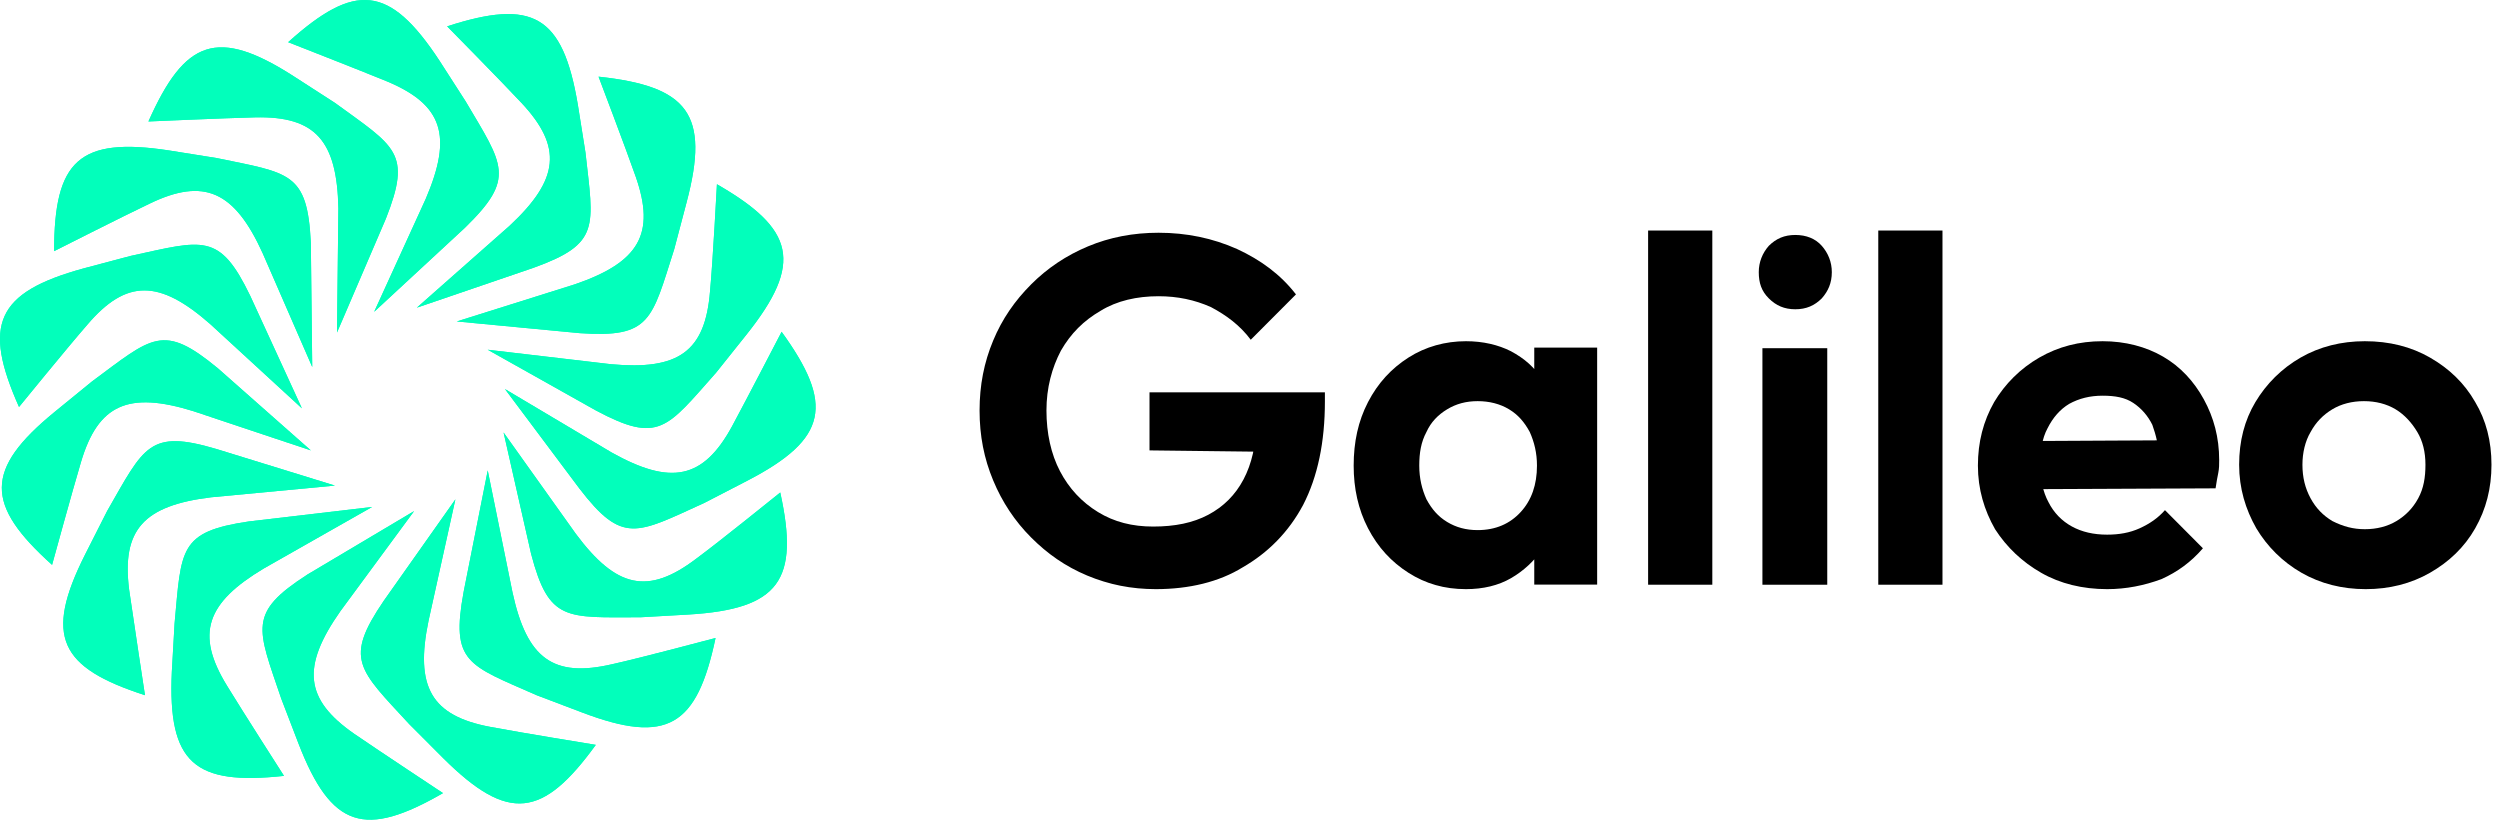 <svg xmlns="http://www.w3.org/2000/svg" fill="none" viewBox="0 0 122 40" height="40" width="122">
<path fill="url(#paint0_radial_735_597)" d="M31.258 30.123L33.609 29.989C38.042 29.72 39.017 28.306 38.076 24.033C38.076 24.033 35.12 26.422 33.978 27.263C31.627 29.047 30.082 28.71 28.101 26.052L24.574 21.105L25.917 27.027C26.791 30.359 27.63 30.123 31.258 30.123Z"></path>
<path fill="url(#paint1_radial_735_597)" d="M26.186 33.926L28.403 34.767C32.568 36.349 34.012 35.44 34.919 31.133C34.919 31.133 31.258 32.109 29.881 32.412C26.992 33.085 25.716 32.142 25.011 28.912L23.801 22.956L22.626 28.878C21.988 32.344 22.827 32.445 26.186 33.926Z"></path>
<path fill="url(#paint2_radial_735_597)" d="M19.972 35.339L21.652 37.022C24.809 40.151 26.488 39.916 29.075 36.349C29.075 36.349 25.346 35.743 23.936 35.474C21.047 34.935 20.241 33.522 20.913 30.292L22.223 24.369L18.73 29.316C16.782 32.176 17.487 32.647 19.972 35.339Z"></path>
<path fill="url(#paint3_radial_735_597)" d="M13.725 34.094L14.565 36.281C16.177 40.454 17.823 40.892 21.618 38.704C21.618 38.704 18.461 36.618 17.285 35.81C14.867 34.128 14.699 32.546 16.614 29.82L20.208 24.941L15.002 28.037C12.079 29.921 12.55 30.628 13.725 34.094Z"></path>
<path fill="url(#paint4_radial_735_597)" d="M8.519 30.426L8.385 32.782C8.183 37.257 9.493 38.334 13.859 37.863C13.859 37.863 11.81 34.666 11.072 33.455C9.527 30.931 10.064 29.417 12.885 27.734L18.159 24.739L12.146 25.446C8.72 25.951 8.855 26.792 8.519 30.426Z"></path>
<path fill="url(#paint5_radial_735_597)" d="M5.227 24.941L4.153 27.061C2.137 31.066 2.91 32.58 7.075 33.926C7.075 33.926 6.504 30.191 6.302 28.777C5.933 25.85 7.007 24.672 10.299 24.268L16.345 23.696L10.568 21.913C7.276 20.937 7.041 21.778 5.227 24.941Z"></path>
<path fill="url(#paint6_radial_735_597)" d="M4.489 18.615L2.675 20.095C-0.785 22.922 -0.717 24.638 2.541 27.566C2.541 27.566 3.548 23.898 3.951 22.552C4.791 19.725 6.269 19.086 9.426 20.062L15.169 21.98L10.635 17.975C7.948 15.755 7.444 16.427 4.489 18.615Z"></path>
<path fill="url(#paint7_radial_735_597)" d="M6.369 12.49L4.085 13.096C-0.214 14.274 -0.852 15.855 0.928 19.86C0.928 19.86 3.313 16.932 4.253 15.855C6.168 13.601 7.78 13.634 10.266 15.822L14.733 19.927L12.214 14.442C10.702 11.313 9.93 11.716 6.369 12.49Z"></path>
<path fill="url(#paint8_radial_735_597)" d="M10.568 7.712L8.25 7.342C3.85 6.669 2.641 7.847 2.641 12.255C2.641 12.255 6.034 10.539 7.31 9.933C9.963 8.654 11.441 9.327 12.818 12.356L15.237 17.908L15.169 11.851C15.002 8.385 14.128 8.452 10.568 7.712Z"></path>
<path fill="url(#paint9_radial_735_597)" d="M16.345 5.02L14.363 3.741C10.601 1.318 9.023 1.924 7.243 5.928C7.243 5.928 11.038 5.76 12.449 5.727C15.404 5.659 16.446 6.871 16.513 10.168L16.446 16.226L18.83 10.673C20.107 7.443 19.3 7.174 16.345 5.02Z"></path>
<path fill="url(#paint10_radial_735_597)" d="M22.727 4.953L21.45 2.967C18.998 -0.768 17.319 -0.869 14.061 2.059C14.061 2.059 17.588 3.438 18.898 3.977C21.618 5.121 22.088 6.635 20.779 9.697L18.259 15.216L22.693 11.111C25.178 8.688 24.574 8.082 22.727 4.953Z"></path>
<path fill="url(#paint11_radial_735_597)" d="M28.571 7.443L28.201 5.121C27.462 0.713 25.985 -0.061 21.82 1.285C21.82 1.285 24.473 3.977 25.447 5.02C27.462 7.174 27.294 8.755 24.876 11.01L20.342 15.014L26.052 13.062C29.31 11.885 28.974 11.077 28.571 7.443Z"></path>
<path fill="url(#paint12_radial_735_597)" d="M32.904 12.154L33.508 9.866C34.65 5.558 33.575 4.212 29.209 3.741C29.209 3.741 30.552 7.274 31.023 8.621C31.997 11.414 31.191 12.793 28.067 13.87L22.29 15.687L28.302 16.259C31.762 16.495 31.795 15.62 32.904 12.154Z"></path>
<path fill="url(#paint13_radial_735_597)" d="M34.952 18.177L36.43 16.326C39.218 12.827 38.781 11.178 34.986 8.991C34.986 8.991 34.785 12.793 34.65 14.207C34.415 17.168 33.105 18.076 29.814 17.773L23.801 17.067L29.075 20.028C32.165 21.677 32.534 20.903 34.952 18.177Z"></path>
<path fill="url(#paint14_radial_735_597)" d="M34.381 24.537L36.464 23.46C40.427 21.408 40.696 19.725 38.143 16.192C38.143 16.192 36.397 19.557 35.725 20.802C34.314 23.393 32.736 23.696 29.847 22.081L24.641 18.985L28.268 23.831C30.384 26.59 31.056 26.052 34.381 24.537Z"></path>
<path fill="url(#paint15_radial_735_597)" d="M31.258 30.123L33.609 29.989C38.042 29.72 39.017 28.306 38.076 24.033C38.076 24.033 35.12 26.422 33.978 27.263C31.627 29.047 30.082 28.71 28.101 26.052L24.574 21.105L25.917 27.027C26.791 30.359 27.63 30.123 31.258 30.123Z"></path>
<path fill="url(#paint16_radial_735_597)" d="M26.186 33.926L28.403 34.767C32.568 36.349 34.012 35.44 34.919 31.133C34.919 31.133 31.258 32.109 29.881 32.412C26.992 33.085 25.716 32.142 25.011 28.912L23.801 22.956L22.626 28.878C21.988 32.344 22.827 32.445 26.186 33.926Z"></path>
<path fill="url(#paint17_radial_735_597)" d="M19.972 35.339L21.652 37.022C24.809 40.151 26.488 39.916 29.075 36.349C29.075 36.349 25.346 35.743 23.936 35.474C21.047 34.935 20.241 33.522 20.913 30.292L22.223 24.369L18.73 29.316C16.782 32.176 17.487 32.647 19.972 35.339Z"></path>
<path fill="url(#paint18_radial_735_597)" d="M13.725 34.094L14.565 36.281C16.177 40.454 17.823 40.892 21.618 38.704C21.618 38.704 18.461 36.618 17.285 35.81C14.867 34.128 14.699 32.546 16.614 29.82L20.208 24.941L15.002 28.037C12.079 29.921 12.55 30.628 13.725 34.094Z"></path>
<path fill="url(#paint19_radial_735_597)" d="M8.519 30.426L8.385 32.782C8.183 37.257 9.493 38.334 13.859 37.863C13.859 37.863 11.81 34.666 11.072 33.455C9.527 30.931 10.064 29.417 12.885 27.734L18.159 24.739L12.146 25.446C8.72 25.951 8.855 26.792 8.519 30.426Z"></path>
<path fill="url(#paint20_radial_735_597)" d="M5.227 24.941L4.153 27.061C2.137 31.066 2.91 32.58 7.075 33.926C7.075 33.926 6.504 30.191 6.302 28.777C5.933 25.85 7.007 24.672 10.299 24.268L16.345 23.696L10.568 21.913C7.276 20.937 7.041 21.778 5.227 24.941Z"></path>
<path fill="url(#paint21_radial_735_597)" d="M4.489 18.615L2.675 20.095C-0.785 22.922 -0.717 24.638 2.541 27.566C2.541 27.566 3.548 23.898 3.951 22.552C4.791 19.725 6.269 19.086 9.426 20.062L15.169 21.98L10.635 17.975C7.948 15.755 7.444 16.427 4.489 18.615Z"></path>
<path fill="url(#paint22_radial_735_597)" d="M6.369 12.49L4.085 13.096C-0.214 14.274 -0.852 15.855 0.928 19.86C0.928 19.86 3.313 16.932 4.253 15.855C6.168 13.601 7.78 13.634 10.266 15.822L14.733 19.927L12.214 14.442C10.702 11.313 9.93 11.716 6.369 12.49Z"></path>
<path fill="url(#paint23_radial_735_597)" d="M10.568 7.712L8.25 7.342C3.85 6.669 2.641 7.847 2.641 12.255C2.641 12.255 6.034 10.539 7.31 9.933C9.963 8.654 11.441 9.327 12.818 12.356L15.237 17.908L15.169 11.851C15.002 8.385 14.128 8.452 10.568 7.712Z"></path>
<path fill="url(#paint24_radial_735_597)" d="M16.345 5.02L14.363 3.741C10.601 1.318 9.023 1.924 7.243 5.928C7.243 5.928 11.038 5.76 12.449 5.727C15.404 5.659 16.446 6.871 16.513 10.168L16.446 16.226L18.83 10.673C20.107 7.443 19.3 7.174 16.345 5.02Z"></path>
<path fill="url(#paint25_radial_735_597)" d="M22.727 4.953L21.45 2.967C18.998 -0.768 17.319 -0.869 14.061 2.059C14.061 2.059 17.588 3.438 18.898 3.977C21.618 5.121 22.088 6.635 20.779 9.697L18.259 15.216L22.693 11.111C25.178 8.688 24.574 8.082 22.727 4.953Z"></path>
<path fill="url(#paint26_radial_735_597)" d="M28.571 7.443L28.201 5.121C27.462 0.713 25.985 -0.061 21.82 1.285C21.82 1.285 24.473 3.977 25.447 5.02C27.462 7.174 27.294 8.755 24.876 11.01L20.342 15.014L26.052 13.062C29.31 11.885 28.974 11.077 28.571 7.443Z"></path>
<path fill="url(#paint27_radial_735_597)" d="M32.904 12.154L33.508 9.866C34.65 5.558 33.575 4.212 29.209 3.741C29.209 3.741 30.552 7.274 31.023 8.621C31.997 11.414 31.191 12.793 28.067 13.87L22.29 15.687L28.302 16.259C31.762 16.495 31.795 15.62 32.904 12.154Z"></path>
<path fill="url(#paint28_radial_735_597)" d="M34.952 18.177L36.43 16.326C39.218 12.827 38.781 11.178 34.986 8.991C34.986 8.991 34.785 12.793 34.65 14.207C34.415 17.168 33.105 18.076 29.814 17.773L23.801 17.067L29.075 20.028C32.165 21.677 32.534 20.903 34.952 18.177Z"></path>
<path fill="url(#paint29_radial_735_597)" d="M34.381 24.537L36.464 23.46C40.427 21.408 40.696 19.725 38.143 16.192C38.143 16.192 36.397 19.557 35.725 20.802C34.314 23.393 32.736 23.696 29.847 22.081L24.641 18.985L28.268 23.831C30.384 26.59 31.056 26.052 34.381 24.537Z"></path>
<path fill="#000000" d="M56.405 28.75C55.214 28.75 54.111 28.529 53.052 28.086C51.994 27.643 51.111 27.024 50.317 26.227C49.523 25.431 48.906 24.502 48.465 23.439C48.023 22.377 47.803 21.271 47.803 20.032C47.803 18.793 48.023 17.686 48.465 16.624C48.906 15.562 49.523 14.677 50.317 13.88C51.111 13.084 52.038 12.464 53.096 12.022C54.155 11.579 55.302 11.358 56.538 11.358C57.905 11.358 59.184 11.623 60.375 12.155C61.522 12.686 62.493 13.394 63.243 14.367L61.037 16.58C60.508 15.872 59.846 15.385 59.096 14.987C58.302 14.633 57.464 14.456 56.538 14.456C55.479 14.456 54.508 14.677 53.714 15.164C52.876 15.651 52.258 16.27 51.773 17.111C51.332 17.952 51.067 18.925 51.067 20.032C51.067 21.138 51.288 22.156 51.729 22.997C52.17 23.838 52.788 24.502 53.582 24.988C54.376 25.475 55.258 25.696 56.273 25.696C57.331 25.696 58.214 25.519 58.964 25.121C59.714 24.723 60.287 24.147 60.684 23.395C61.081 22.643 61.302 21.713 61.302 20.607L63.419 22.067L56.096 21.979V19.147H64.655V19.589C64.655 21.581 64.302 23.262 63.596 24.634C62.89 25.962 61.875 26.98 60.64 27.688C59.493 28.396 58.037 28.75 56.405 28.75Z"></path>
<path fill="#000000" d="M71.54 28.75C70.487 28.75 69.566 28.484 68.733 27.952C67.9 27.421 67.243 26.712 66.76 25.781C66.278 24.85 66.059 23.831 66.059 22.723C66.059 21.571 66.278 20.551 66.76 19.621C67.243 18.69 67.9 17.981 68.733 17.449C69.566 16.917 70.531 16.651 71.54 16.651C72.373 16.651 73.118 16.829 73.732 17.139C74.39 17.493 74.916 17.937 75.267 18.557C75.661 19.177 75.88 19.842 75.88 20.596V24.762C75.837 25.515 75.617 26.224 75.267 26.8C74.872 27.376 74.346 27.864 73.732 28.218C73.118 28.573 72.373 28.75 71.54 28.75ZM72.11 25.869C72.987 25.869 73.688 25.559 74.214 24.983C74.74 24.407 75.004 23.654 75.004 22.723C75.004 22.102 74.872 21.571 74.653 21.083C74.39 20.596 74.083 20.241 73.644 19.975C73.206 19.709 72.68 19.576 72.11 19.576C71.54 19.576 71.057 19.709 70.619 19.975C70.18 20.241 69.829 20.596 69.61 21.083C69.347 21.571 69.26 22.102 69.26 22.723C69.26 23.343 69.391 23.875 69.61 24.363C69.873 24.85 70.18 25.205 70.619 25.471C71.057 25.736 71.54 25.869 72.11 25.869ZM74.872 28.529V25.426L75.354 22.59L74.872 19.798V16.962H77.941V28.529H74.872Z"></path>
<path fill="#000000" d="M80.428 28.534V11.25H83.561V28.534H80.428Z"></path>
<path fill="#000000" d="M87.611 15.092C87.076 15.092 86.675 14.915 86.318 14.561C85.962 14.207 85.828 13.809 85.828 13.279C85.828 12.792 86.006 12.35 86.318 11.996C86.675 11.643 87.076 11.466 87.611 11.466C88.145 11.466 88.591 11.643 88.903 11.996C89.215 12.35 89.393 12.792 89.393 13.279C89.393 13.809 89.215 14.207 88.903 14.561C88.546 14.915 88.145 15.092 87.611 15.092ZM86.006 28.534V16.993H89.17V28.534H86.006Z"></path>
<path fill="#000000" d="M91.66 28.534V11.25H94.793V28.534H91.66Z"></path>
<path fill="#000000" d="M102.828 28.75C101.637 28.75 100.535 28.484 99.609 27.952C98.682 27.421 97.933 26.712 97.359 25.825C96.83 24.895 96.522 23.875 96.522 22.723C96.522 21.571 96.786 20.551 97.315 19.621C97.844 18.734 98.594 17.981 99.52 17.449C100.446 16.917 101.461 16.651 102.607 16.651C103.71 16.651 104.724 16.917 105.562 17.405C106.4 17.892 107.061 18.601 107.547 19.488C108.032 20.374 108.296 21.349 108.296 22.457C108.296 22.679 108.296 22.856 108.252 23.077C108.208 23.299 108.164 23.521 108.12 23.831L98.418 23.875V21.526L106.665 21.482L105.386 22.457C105.342 21.748 105.209 21.216 105.033 20.729C104.812 20.285 104.504 19.931 104.107 19.665C103.71 19.399 103.225 19.31 102.607 19.31C101.99 19.31 101.461 19.443 100.976 19.709C100.535 19.975 100.182 20.374 99.917 20.906C99.653 21.393 99.564 22.014 99.564 22.679C99.564 23.388 99.697 24.008 99.961 24.496C100.226 25.027 100.623 25.426 101.108 25.692C101.593 25.958 102.166 26.091 102.828 26.091C103.401 26.091 103.93 26.002 104.415 25.781C104.901 25.559 105.297 25.293 105.65 24.895L107.502 26.756C106.929 27.421 106.268 27.908 105.474 28.263C104.636 28.573 103.754 28.75 102.828 28.75Z"></path>
<path fill="#000000" d="M115.449 28.75C114.301 28.75 113.242 28.484 112.315 27.952C111.388 27.421 110.638 26.667 110.108 25.781C109.579 24.85 109.27 23.831 109.27 22.679C109.27 21.526 109.534 20.507 110.064 19.621C110.594 18.734 111.344 17.981 112.271 17.449C113.198 16.917 114.257 16.651 115.405 16.651C116.597 16.651 117.656 16.917 118.583 17.449C119.51 17.981 120.26 18.69 120.79 19.621C121.32 20.507 121.584 21.526 121.584 22.679C121.584 23.831 121.32 24.85 120.79 25.781C120.26 26.712 119.51 27.421 118.583 27.952C117.656 28.484 116.597 28.75 115.449 28.75ZM115.405 25.825C115.979 25.825 116.508 25.692 116.95 25.426C117.391 25.16 117.744 24.806 118.009 24.318C118.274 23.831 118.362 23.299 118.362 22.679C118.362 22.058 118.23 21.526 117.965 21.083C117.7 20.64 117.347 20.241 116.906 19.975C116.464 19.709 115.935 19.576 115.361 19.576C114.787 19.576 114.257 19.709 113.816 19.975C113.375 20.241 113.021 20.596 112.757 21.083C112.492 21.526 112.359 22.102 112.359 22.679C112.359 23.299 112.492 23.831 112.757 24.318C113.021 24.806 113.375 25.16 113.816 25.426C114.346 25.692 114.831 25.825 115.405 25.825Z"></path>
<defs>
<radialGradient gradientTransform="translate(7.766 1.36763e-06) rotate(56.695) scale(47.861 63.368)" gradientUnits="userSpaceOnUse" r="1" cy="0" cx="0" id="paint0_radial_735_597">
<stop stop-color="#02FFBB"></stop>
<stop stop-color="#02FFBB" offset="0.564"></stop>
<stop stop-color="#02FFBB" offset="1"></stop>
</radialGradient>
<radialGradient gradientTransform="translate(7.766 1.36763e-06) rotate(56.695) scale(47.861 63.368)" gradientUnits="userSpaceOnUse" r="1" cy="0" cx="0" id="paint1_radial_735_597">
<stop stop-color="#02FFBB"></stop>
<stop stop-color="#02FFBB" offset="0.564"></stop>
<stop stop-color="#02FFBB" offset="1"></stop>
</radialGradient>
<radialGradient gradientTransform="translate(7.766 1.36763e-06) rotate(56.695) scale(47.861 63.368)" gradientUnits="userSpaceOnUse" r="1" cy="0" cx="0" id="paint2_radial_735_597">
<stop stop-color="#02FFBB"></stop>
<stop stop-color="#02FFBB" offset="0.564"></stop>
<stop stop-color="#02FFBB" offset="1"></stop>
</radialGradient>
<radialGradient gradientTransform="translate(7.766 1.36763e-06) rotate(56.695) scale(47.861 63.368)" gradientUnits="userSpaceOnUse" r="1" cy="0" cx="0" id="paint3_radial_735_597">
<stop stop-color="#02FFBB"></stop>
<stop stop-color="#02FFBB" offset="0.564"></stop>
<stop stop-color="#02FFBB" offset="1"></stop>
</radialGradient>
<radialGradient gradientTransform="translate(7.766 1.36763e-06) rotate(56.695) scale(47.861 63.368)" gradientUnits="userSpaceOnUse" r="1" cy="0" cx="0" id="paint4_radial_735_597">
<stop stop-color="#02FFBB"></stop>
<stop stop-color="#02FFBB" offset="0.564"></stop>
<stop stop-color="#02FFBB" offset="1"></stop>
</radialGradient>
<radialGradient gradientTransform="translate(7.766 1.36763e-06) rotate(56.695) scale(47.861 63.368)" gradientUnits="userSpaceOnUse" r="1" cy="0" cx="0" id="paint5_radial_735_597">
<stop stop-color="#02FFBB"></stop>
<stop stop-color="#02FFBB" offset="0.564"></stop>
<stop stop-color="#02FFBB" offset="1"></stop>
</radialGradient>
<radialGradient gradientTransform="translate(7.766 1.36763e-06) rotate(56.695) scale(47.861 63.368)" gradientUnits="userSpaceOnUse" r="1" cy="0" cx="0" id="paint6_radial_735_597">
<stop stop-color="#02FFBB"></stop>
<stop stop-color="#02FFBB" offset="0.564"></stop>
<stop stop-color="#02FFBB" offset="1"></stop>
</radialGradient>
<radialGradient gradientTransform="translate(7.766 1.36763e-06) rotate(56.695) scale(47.861 63.368)" gradientUnits="userSpaceOnUse" r="1" cy="0" cx="0" id="paint7_radial_735_597">
<stop stop-color="#02FFBB"></stop>
<stop stop-color="#02FFBB" offset="0.564"></stop>
<stop stop-color="#02FFBB" offset="1"></stop>
</radialGradient>
<radialGradient gradientTransform="translate(7.766 1.36763e-06) rotate(56.695) scale(47.861 63.368)" gradientUnits="userSpaceOnUse" r="1" cy="0" cx="0" id="paint8_radial_735_597">
<stop stop-color="#02FFBB"></stop>
<stop stop-color="#02FFBB" offset="0.564"></stop>
<stop stop-color="#02FFBB" offset="1"></stop>
</radialGradient>
<radialGradient gradientTransform="translate(7.766 1.36763e-06) rotate(56.695) scale(47.861 63.368)" gradientUnits="userSpaceOnUse" r="1" cy="0" cx="0" id="paint9_radial_735_597">
<stop stop-color="#02FFBB"></stop>
<stop stop-color="#02FFBB" offset="0.564"></stop>
<stop stop-color="#02FFBB" offset="1"></stop>
</radialGradient>
<radialGradient gradientTransform="translate(7.766 1.36763e-06) rotate(56.695) scale(47.861 63.368)" gradientUnits="userSpaceOnUse" r="1" cy="0" cx="0" id="paint10_radial_735_597">
<stop stop-color="#02FFBB"></stop>
<stop stop-color="#02FFBB" offset="0.564"></stop>
<stop stop-color="#02FFBB" offset="1"></stop>
</radialGradient>
<radialGradient gradientTransform="translate(7.766 1.36763e-06) rotate(56.695) scale(47.861 63.368)" gradientUnits="userSpaceOnUse" r="1" cy="0" cx="0" id="paint11_radial_735_597">
<stop stop-color="#02FFBB"></stop>
<stop stop-color="#02FFBB" offset="0.564"></stop>
<stop stop-color="#02FFBB" offset="1"></stop>
</radialGradient>
<radialGradient gradientTransform="translate(7.766 1.36763e-06) rotate(56.695) scale(47.861 63.368)" gradientUnits="userSpaceOnUse" r="1" cy="0" cx="0" id="paint12_radial_735_597">
<stop stop-color="#02FFBB"></stop>
<stop stop-color="#02FFBB" offset="0.564"></stop>
<stop stop-color="#02FFBB" offset="1"></stop>
</radialGradient>
<radialGradient gradientTransform="translate(7.766 1.36763e-06) rotate(56.695) scale(47.861 63.368)" gradientUnits="userSpaceOnUse" r="1" cy="0" cx="0" id="paint13_radial_735_597">
<stop stop-color="#02FFBB"></stop>
<stop stop-color="#02FFBB" offset="0.564"></stop>
<stop stop-color="#02FFBB" offset="1"></stop>
</radialGradient>
<radialGradient gradientTransform="translate(7.766 1.36763e-06) rotate(56.695) scale(47.861 63.368)" gradientUnits="userSpaceOnUse" r="1" cy="0" cx="0" id="paint14_radial_735_597">
<stop stop-color="#02FFBB"></stop>
<stop stop-color="#02FFBB" offset="0.564"></stop>
<stop stop-color="#02FFBB" offset="1"></stop>
</radialGradient>
<radialGradient gradientTransform="translate(7.766 1.36763e-06) rotate(56.695) scale(47.861 63.368)" gradientUnits="userSpaceOnUse" r="1" cy="0" cx="0" id="paint15_radial_735_597">
<stop stop-color="#02FFBB"></stop>
<stop stop-color="#02FFBB" offset="0.564"></stop>
<stop stop-color="#02FFBB" offset="1"></stop>
</radialGradient>
<radialGradient gradientTransform="translate(7.766 1.36763e-06) rotate(56.695) scale(47.861 63.368)" gradientUnits="userSpaceOnUse" r="1" cy="0" cx="0" id="paint16_radial_735_597">
<stop stop-color="#02FFBB"></stop>
<stop stop-color="#02FFBB" offset="0.564"></stop>
<stop stop-color="#02FFBB" offset="1"></stop>
</radialGradient>
<radialGradient gradientTransform="translate(7.766 1.36763e-06) rotate(56.695) scale(47.861 63.368)" gradientUnits="userSpaceOnUse" r="1" cy="0" cx="0" id="paint17_radial_735_597">
<stop stop-color="#02FFBB"></stop>
<stop stop-color="#02FFBB" offset="0.564"></stop>
<stop stop-color="#02FFBB" offset="1"></stop>
</radialGradient>
<radialGradient gradientTransform="translate(7.766 1.36763e-06) rotate(56.695) scale(47.861 63.368)" gradientUnits="userSpaceOnUse" r="1" cy="0" cx="0" id="paint18_radial_735_597">
<stop stop-color="#02FFBB"></stop>
<stop stop-color="#02FFBB" offset="0.564"></stop>
<stop stop-color="#02FFBB" offset="1"></stop>
</radialGradient>
<radialGradient gradientTransform="translate(7.766 1.36763e-06) rotate(56.695) scale(47.861 63.368)" gradientUnits="userSpaceOnUse" r="1" cy="0" cx="0" id="paint19_radial_735_597">
<stop stop-color="#02FFBB"></stop>
<stop stop-color="#02FFBB" offset="0.564"></stop>
<stop stop-color="#02FFBB" offset="1"></stop>
</radialGradient>
<radialGradient gradientTransform="translate(7.766 1.36763e-06) rotate(56.695) scale(47.861 63.368)" gradientUnits="userSpaceOnUse" r="1" cy="0" cx="0" id="paint20_radial_735_597">
<stop stop-color="#02FFBB"></stop>
<stop stop-color="#02FFBB" offset="0.564"></stop>
<stop stop-color="#02FFBB" offset="1"></stop>
</radialGradient>
<radialGradient gradientTransform="translate(7.766 1.36763e-06) rotate(56.695) scale(47.861 63.368)" gradientUnits="userSpaceOnUse" r="1" cy="0" cx="0" id="paint21_radial_735_597">
<stop stop-color="#02FFBB"></stop>
<stop stop-color="#02FFBB" offset="0.564"></stop>
<stop stop-color="#02FFBB" offset="1"></stop>
</radialGradient>
<radialGradient gradientTransform="translate(7.766 1.36763e-06) rotate(56.695) scale(47.861 63.368)" gradientUnits="userSpaceOnUse" r="1" cy="0" cx="0" id="paint22_radial_735_597">
<stop stop-color="#02FFBB"></stop>
<stop stop-color="#02FFBB" offset="0.564"></stop>
<stop stop-color="#02FFBB" offset="1"></stop>
</radialGradient>
<radialGradient gradientTransform="translate(7.766 1.36763e-06) rotate(56.695) scale(47.861 63.368)" gradientUnits="userSpaceOnUse" r="1" cy="0" cx="0" id="paint23_radial_735_597">
<stop stop-color="#02FFBB"></stop>
<stop stop-color="#02FFBB" offset="0.564"></stop>
<stop stop-color="#02FFBB" offset="1"></stop>
</radialGradient>
<radialGradient gradientTransform="translate(7.766 1.36763e-06) rotate(56.695) scale(47.861 63.368)" gradientUnits="userSpaceOnUse" r="1" cy="0" cx="0" id="paint24_radial_735_597">
<stop stop-color="#02FFBB"></stop>
<stop stop-color="#02FFBB" offset="0.564"></stop>
<stop stop-color="#02FFBB" offset="1"></stop>
</radialGradient>
<radialGradient gradientTransform="translate(7.766 1.36763e-06) rotate(56.695) scale(47.861 63.368)" gradientUnits="userSpaceOnUse" r="1" cy="0" cx="0" id="paint25_radial_735_597">
<stop stop-color="#02FFBB"></stop>
<stop stop-color="#02FFBB" offset="0.564"></stop>
<stop stop-color="#02FFBB" offset="1"></stop>
</radialGradient>
<radialGradient gradientTransform="translate(7.766 1.36763e-06) rotate(56.695) scale(47.861 63.368)" gradientUnits="userSpaceOnUse" r="1" cy="0" cx="0" id="paint26_radial_735_597">
<stop stop-color="#02FFBB"></stop>
<stop stop-color="#02FFBB" offset="0.564"></stop>
<stop stop-color="#02FFBB" offset="1"></stop>
</radialGradient>
<radialGradient gradientTransform="translate(7.766 1.36763e-06) rotate(56.695) scale(47.861 63.368)" gradientUnits="userSpaceOnUse" r="1" cy="0" cx="0" id="paint27_radial_735_597">
<stop stop-color="#02FFBB"></stop>
<stop stop-color="#02FFBB" offset="0.564"></stop>
<stop stop-color="#02FFBB" offset="1"></stop>
</radialGradient>
<radialGradient gradientTransform="translate(7.766 1.36763e-06) rotate(56.695) scale(47.861 63.368)" gradientUnits="userSpaceOnUse" r="1" cy="0" cx="0" id="paint28_radial_735_597">
<stop stop-color="#02FFBB"></stop>
<stop stop-color="#02FFBB" offset="0.564"></stop>
<stop stop-color="#02FFBB" offset="1"></stop>
</radialGradient>
<radialGradient gradientTransform="translate(7.766 1.36763e-06) rotate(56.695) scale(47.861 63.368)" gradientUnits="userSpaceOnUse" r="1" cy="0" cx="0" id="paint29_radial_735_597">
<stop stop-color="#02FFBB"></stop>
<stop stop-color="#02FFBB" offset="0.564"></stop>
<stop stop-color="#02FFBB" offset="1"></stop>
</radialGradient>
</defs>
</svg>
